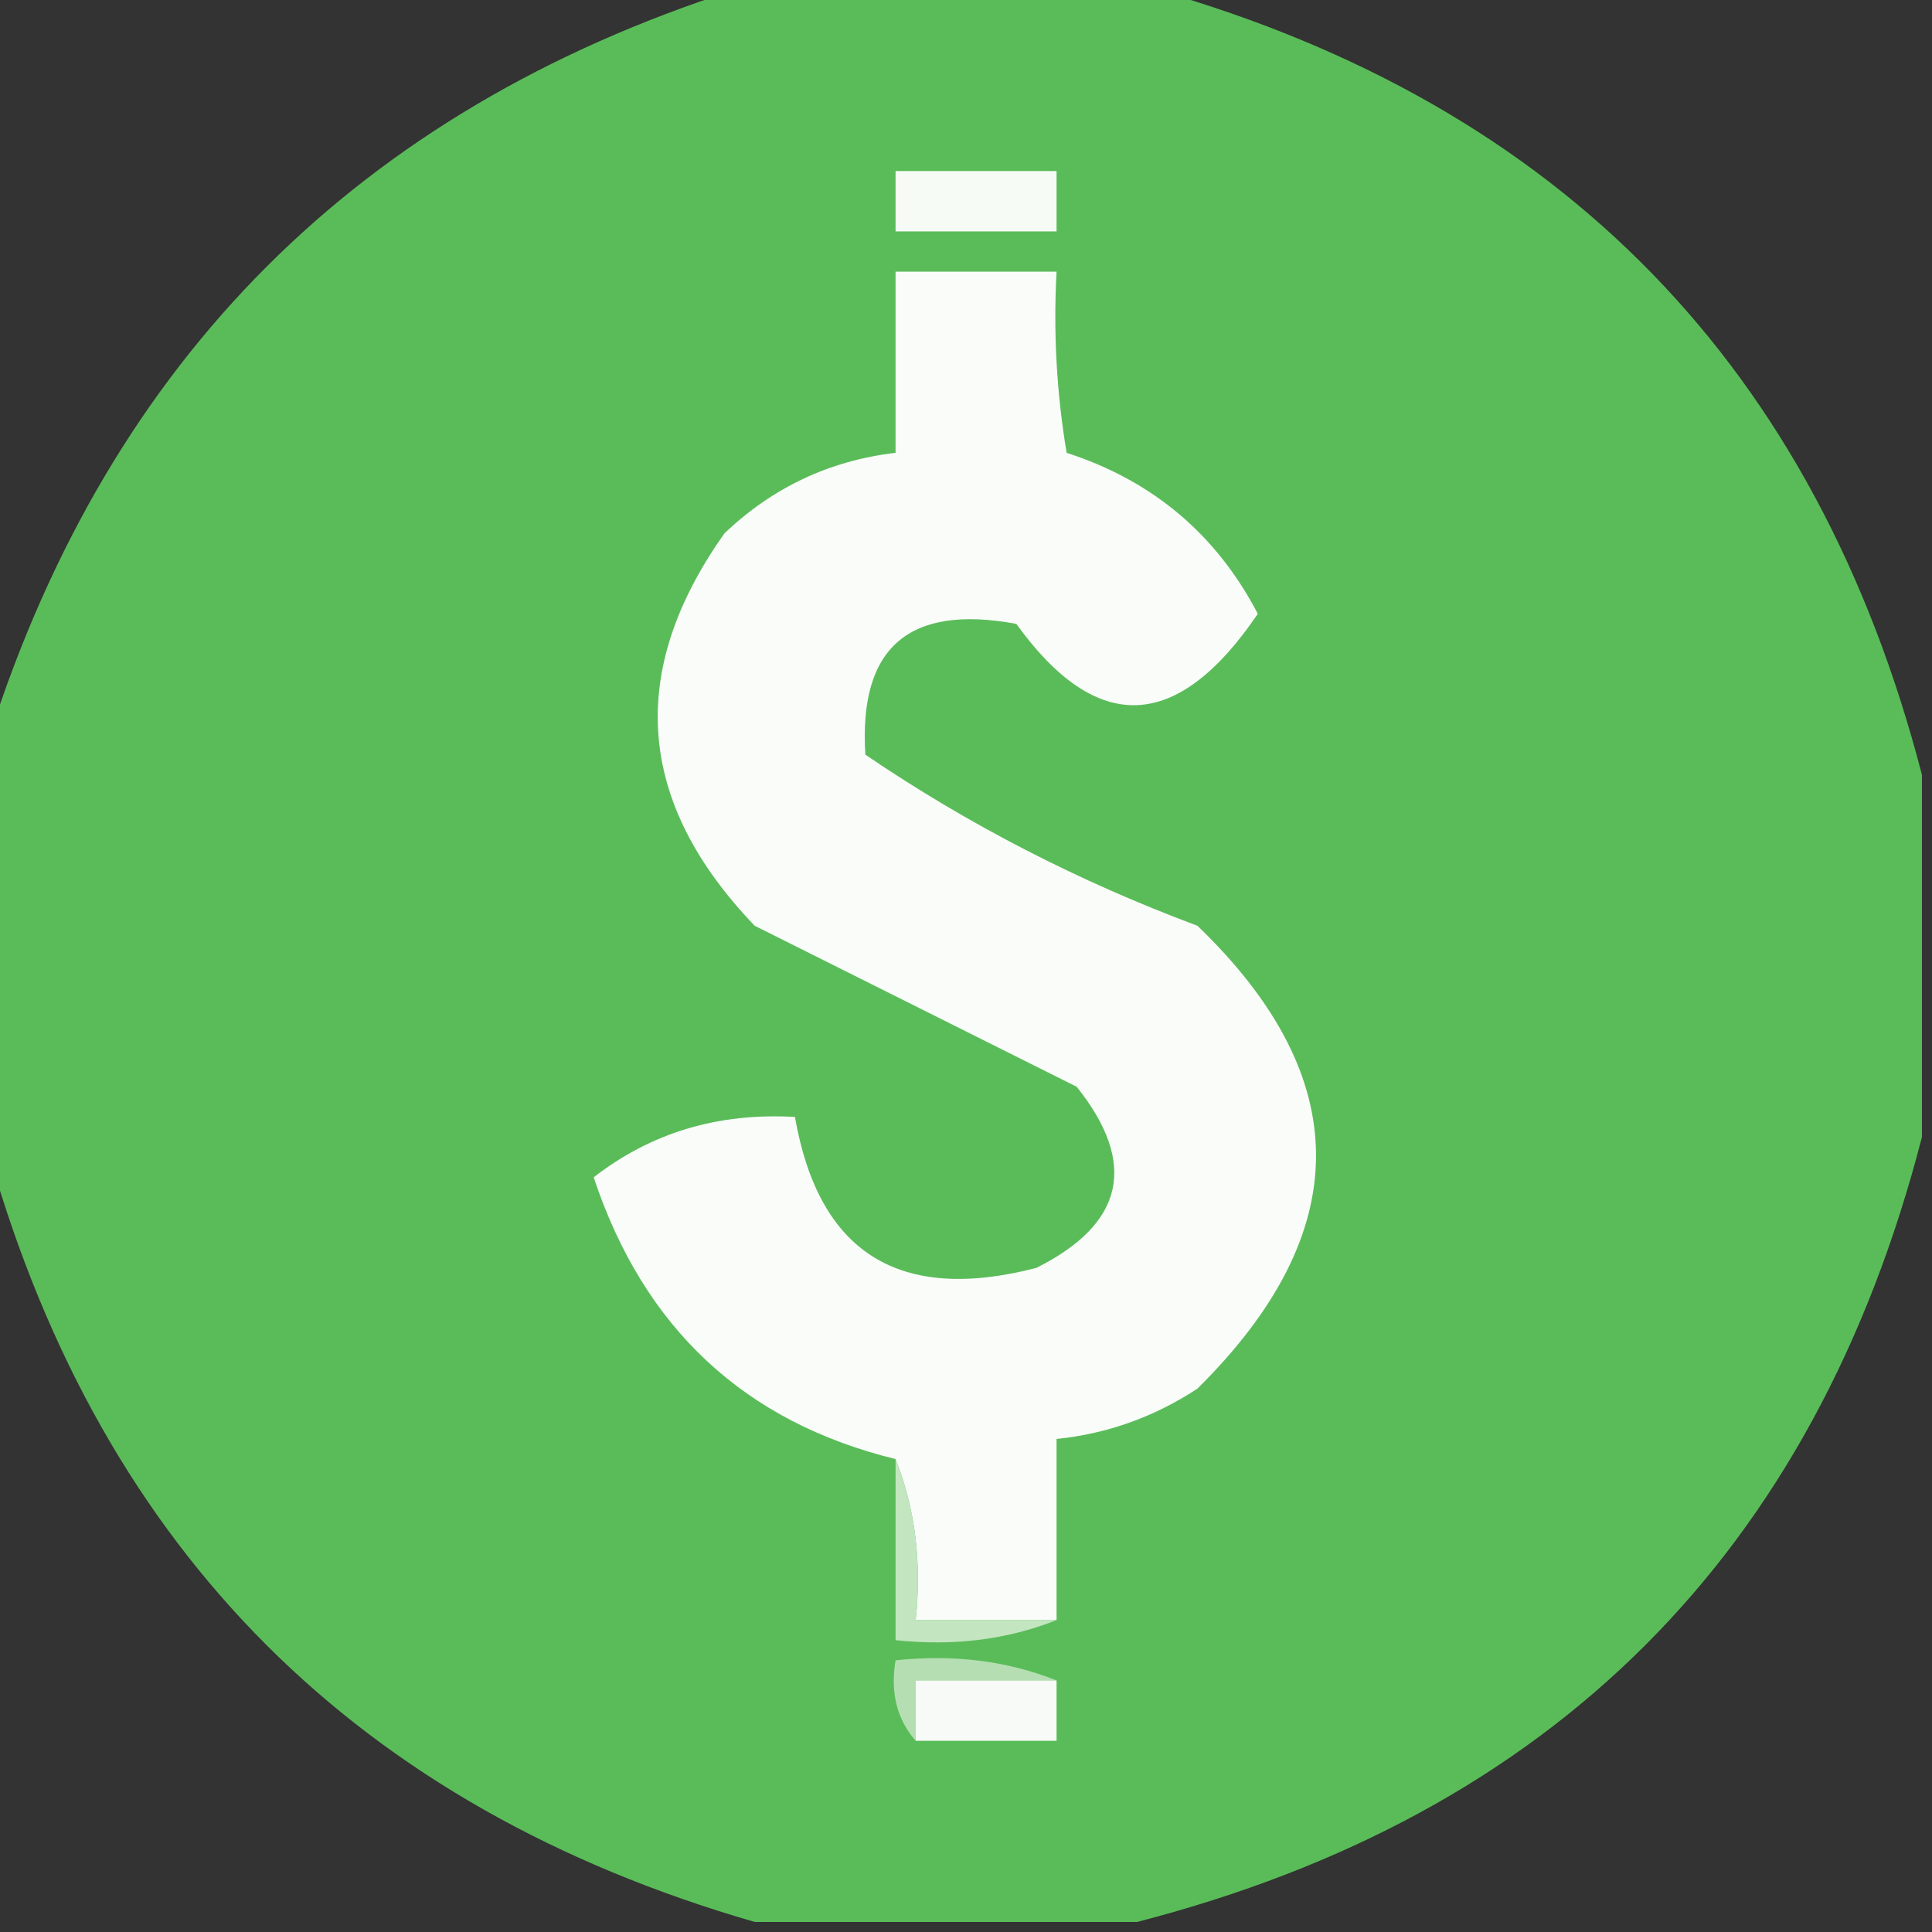 <?xml version="1.0" encoding="UTF-8"?>
<!DOCTYPE svg PUBLIC "-//W3C//DTD SVG 1.1//EN" "http://www.w3.org/Graphics/SVG/1.1/DTD/svg11.dtd">
<svg xmlns="http://www.w3.org/2000/svg" version="1.1" width="96px" height="96px" style="shape-rendering:geometricPrecision; text-rendering:geometricPrecision; image-rendering:optimizeQuality; fill-rule:evenodd; clip-rule:evenodd" xmlns:xlink="http://www.w3.org/1999/xlink">
<rect width="100%" height="100%" fill="#333333" stroke="none"/>
<g><path style="opacity:0.998" fill="#5abc59" d="M 36.5,-0.5 C 43.5,-0.5 50.5,-0.5 57.5,-0.5C 77.582,5.249 90.248,18.249 95.5,38.5C 95.5,44.5 95.5,50.5 95.5,56.5C 90.167,77.167 77.167,90.167 56.5,95.5C 50.167,95.5 43.833,95.5 37.5,95.5C 17.807,89.807 5.14,77.14 -0.5,57.5C -0.5,50.5 -0.5,43.5 -0.5,36.5C 5.5,17.833 17.833,5.5 36.5,-0.5 Z"/></g>
<g><path style="opacity:1" fill="#f6fbf5" d="M 44.5,8.5 C 47.167,8.5 49.833,8.5 52.5,8.5C 52.5,9.5 52.5,10.5 52.5,11.5C 49.833,11.5 47.167,11.5 44.5,11.5C 44.5,10.5 44.5,9.5 44.5,8.5 Z"/></g>
<g><path style="opacity:1" fill="#f9fcf9" d="M 52.5,80.5 C 50.167,80.5 47.833,80.5 45.5,80.5C 45.806,77.615 45.473,74.948 44.5,72.5C 36.989,70.66 31.989,65.994 29.5,58.5C 32.352,56.282 35.685,55.282 39.5,55.5C 40.682,62.267 44.682,64.767 51.5,63C 55.872,60.805 56.539,57.805 53.5,54C 48.167,51.333 42.833,48.667 37.5,46C 31.623,39.874 31.123,33.374 36,26.5C 38.397,24.218 41.231,22.884 44.5,22.5C 44.5,19.5 44.5,16.5 44.5,13.5C 47.167,13.5 49.833,13.5 52.5,13.5C 52.335,16.518 52.502,19.518 53,22.5C 57.27,23.881 60.437,26.548 62.5,30.5C 58.506,36.384 54.506,36.55 50.5,31C 45.16,30.011 42.66,32.178 43,37.5C 48.108,40.971 53.608,43.805 59.5,46C 67.356,53.56 67.356,61.227 59.5,69C 57.35,70.411 55.016,71.245 52.5,71.5C 52.5,74.5 52.5,77.5 52.5,80.5 Z"/></g>
<g><path style="opacity:1" fill="#c3e6c1" d="M 44.5,72.5 C 45.473,74.948 45.806,77.615 45.5,80.5C 47.833,80.5 50.167,80.5 52.5,80.5C 50.052,81.473 47.385,81.806 44.5,81.5C 44.5,78.5 44.5,75.5 44.5,72.5 Z"/></g>
<g><path style="opacity:1" fill="#b5dfb3" d="M 52.5,83.5 C 50.167,83.5 47.833,83.5 45.5,83.5C 45.5,84.5 45.5,85.5 45.5,86.5C 44.566,85.432 44.232,84.099 44.5,82.5C 47.385,82.194 50.052,82.527 52.5,83.5 Z"/></g>
<g><path style="opacity:1" fill="#f7faf6" d="M 52.5,83.5 C 52.5,84.5 52.5,85.5 52.5,86.5C 50.167,86.5 47.833,86.5 45.5,86.5C 45.5,85.5 45.5,84.5 45.5,83.5C 47.833,83.5 50.167,83.5 52.5,83.5 Z"/></g>
</svg>
